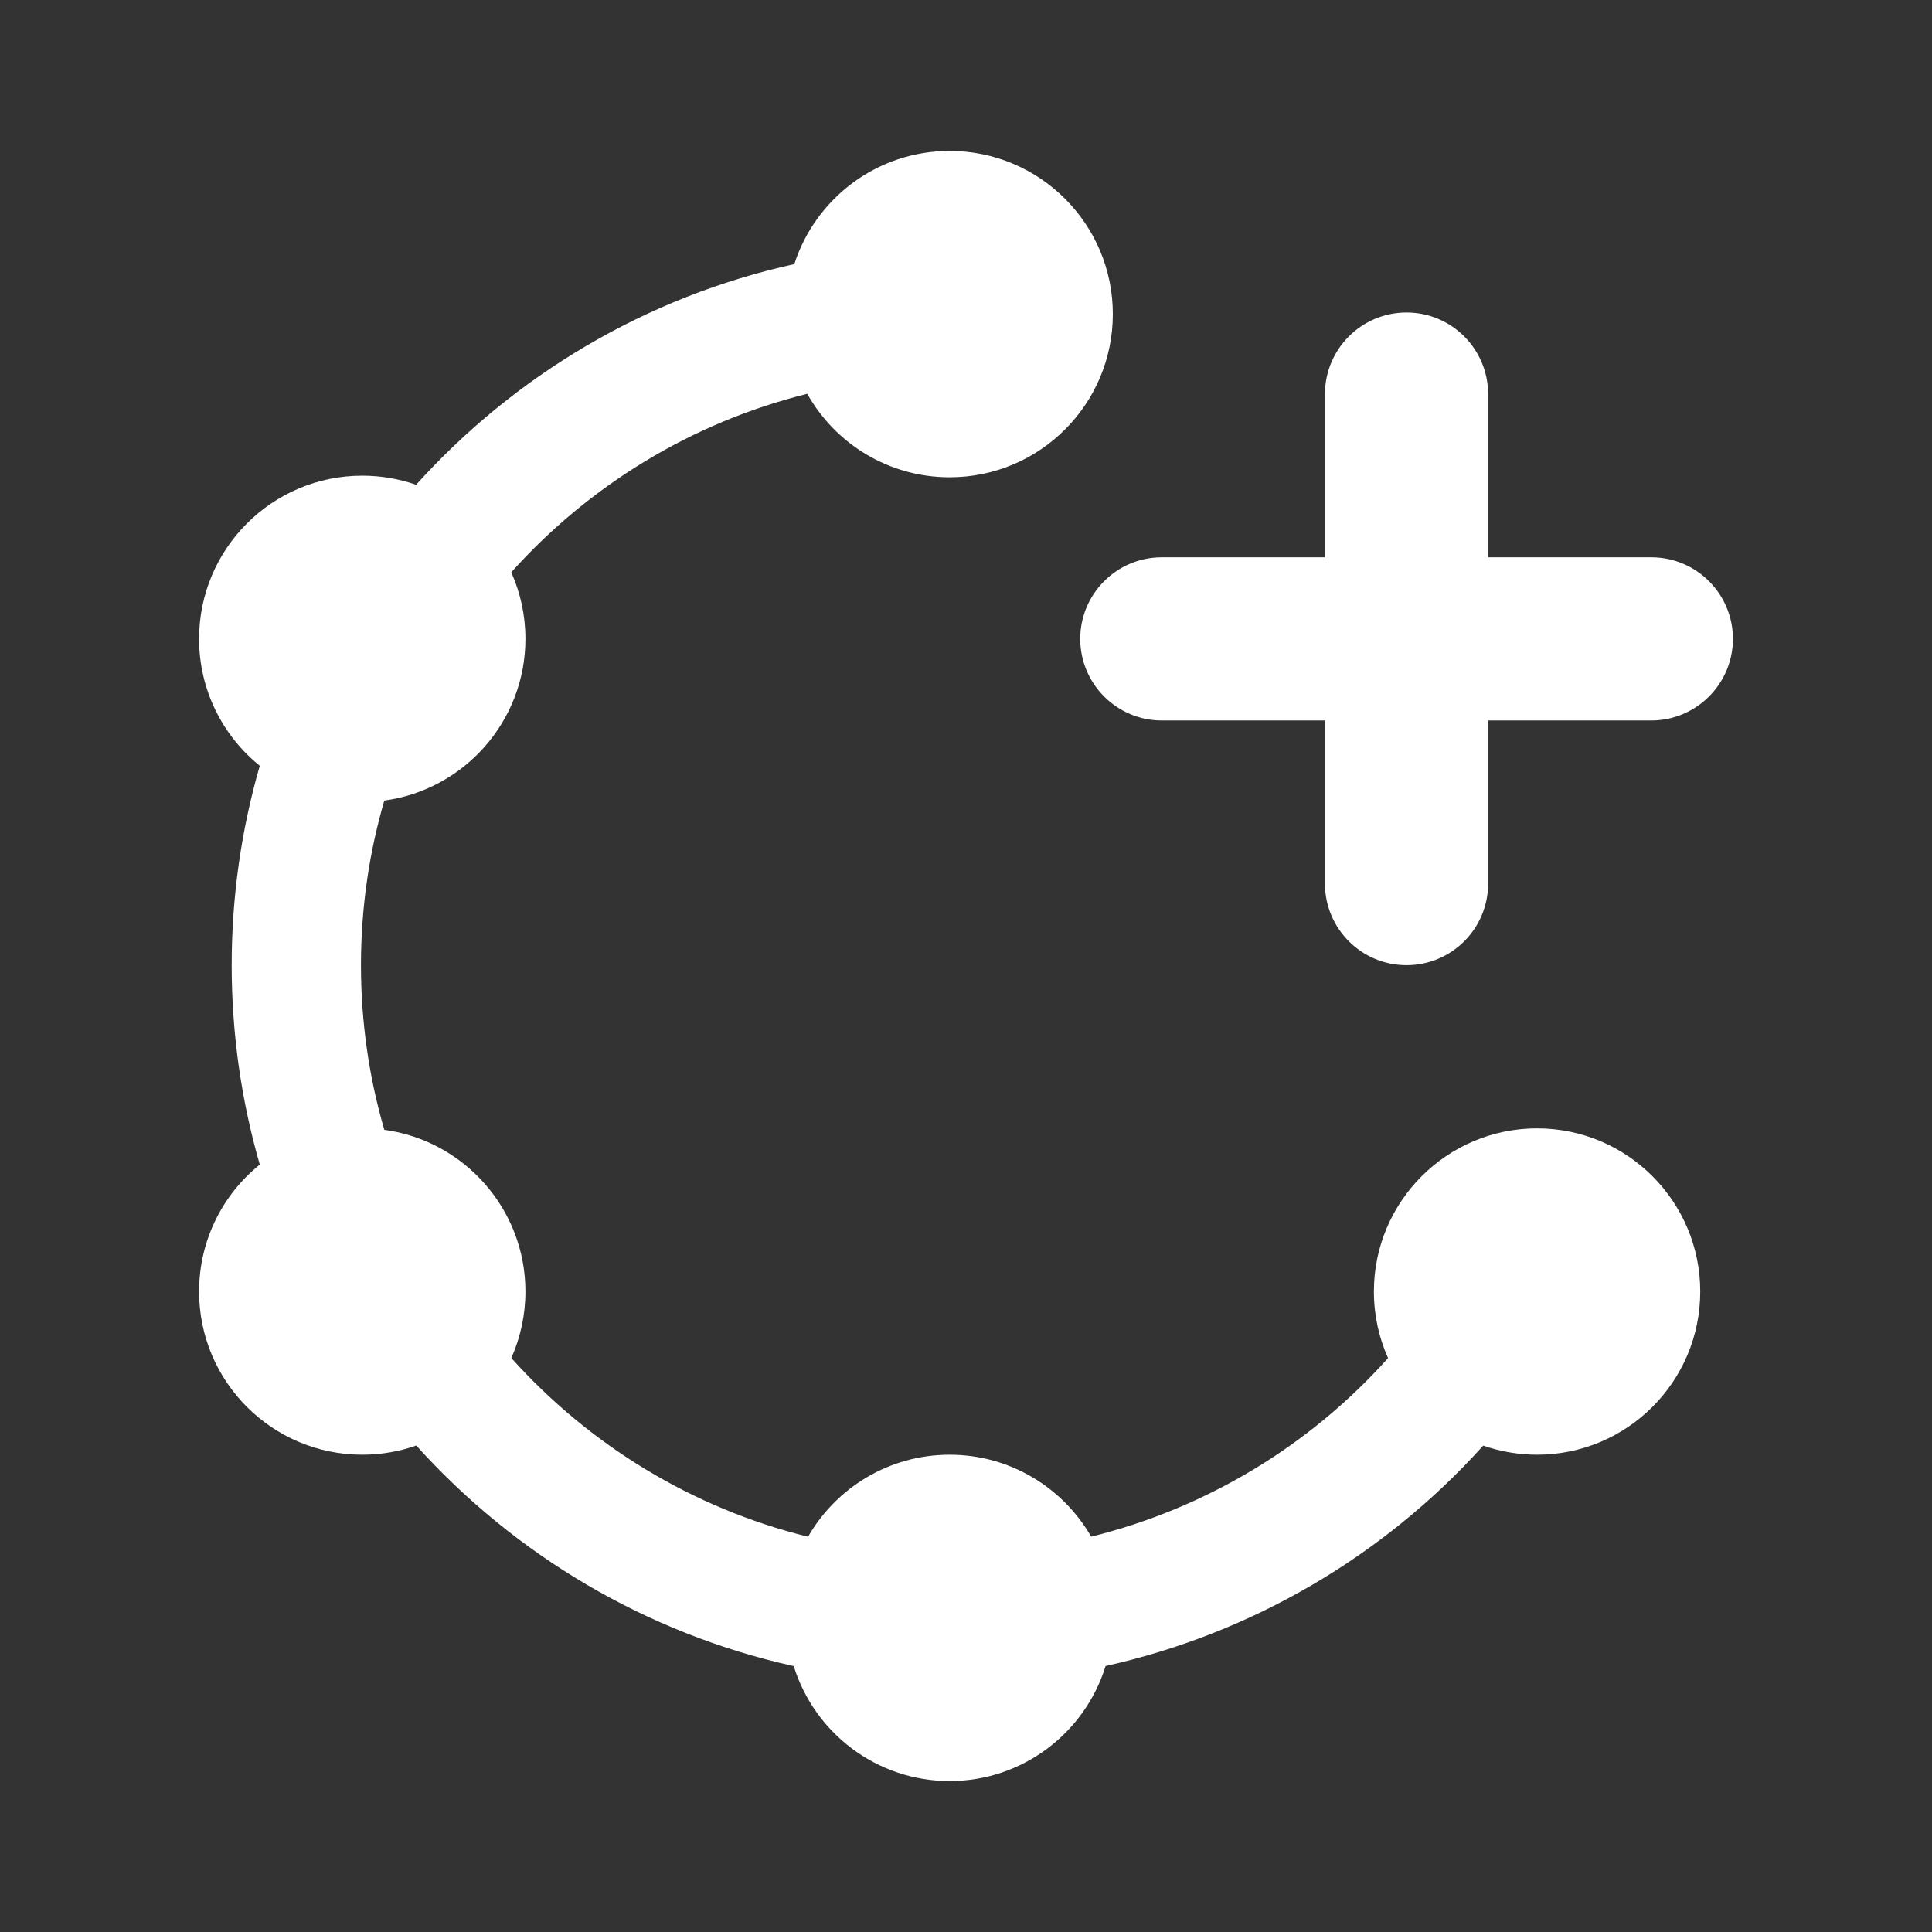 <?xml version="1.0" encoding="UTF-8" standalone="no"?><!DOCTYPE svg PUBLIC "-//W3C//DTD SVG 1.1//EN" "http://www.w3.org/Graphics/SVG/1.1/DTD/svg11.dtd"><svg width="100%" height="100%" viewBox="0 0 24 24" version="1.1" xmlns="http://www.w3.org/2000/svg" xmlns:xlink="http://www.w3.org/1999/xlink" xml:space="preserve" xmlns:serif="http://www.serif.com/" style="fill-rule:evenodd;clip-rule:evenodd;stroke-linejoin:round;stroke-miterlimit:2;"><rect x="0" y="0" width="24" height="24" fill="#333333" stroke="none"/><rect id="Domain-1" serif:id="Domain 1" x="0" y="0" width="24" height="24" style="fill:none;"/><path d="M9.867,3.281c0.263,-0.816 1.028,-1.406 1.93,-1.406c1.119,0 2.027,0.908 2.027,2.027c0,1.119 -0.908,2.027 -2.027,2.027c-0.759,0 -1.422,-0.418 -1.769,-1.037c-1.442,0.358 -2.716,1.145 -3.677,2.217c0.113,0.253 0.176,0.533 0.176,0.827c0,1.026 -0.764,1.875 -1.753,2.009c-0.189,0.649 -0.29,1.335 -0.29,2.045c0,0.71 0.101,1.396 0.29,2.045c0.989,0.134 1.753,0.983 1.753,2.009c0,0.294 -0.063,0.573 -0.175,0.826c0.963,1.074 2.24,1.863 3.686,2.22c0.35,-0.609 1.007,-1.019 1.759,-1.019c0.751,0 1.408,0.41 1.758,1.018c1.423,-0.352 2.709,-1.125 3.688,-2.218c-0.113,-0.252 -0.176,-0.532 -0.176,-0.827c0,-1.119 0.909,-2.027 2.027,-2.027c1.119,0 2.027,0.908 2.027,2.027c0,1.119 -0.908,2.027 -2.027,2.027c-0.234,0 -0.459,-0.04 -0.669,-0.113c-1.239,1.377 -2.881,2.335 -4.691,2.738c-0.255,0.827 -1.027,1.429 -1.937,1.429c-0.91,0 -1.681,-0.601 -1.937,-1.428c-1.841,-0.408 -3.469,-1.386 -4.689,-2.74c-0.21,0.074 -0.436,0.114 -0.671,0.114c-1.119,0 -2.027,-0.908 -2.027,-2.027c0,-0.637 0.294,-1.206 0.754,-1.577c-0.227,-0.787 -0.349,-1.618 -0.349,-2.477c0,-0.859 0.122,-1.691 0.349,-2.477c-0.46,-0.372 -0.754,-0.94 -0.754,-1.577c0,-1.119 0.908,-2.027 2.027,-2.027c0.234,0 0.46,0.04 0.669,0.113c1.221,-1.355 2.852,-2.334 4.698,-2.741Zm10.646,3.642c0.56,0 1.014,0.454 1.014,1.013c0,0.559 -0.455,1.014 -1.014,1.014l-2.027,0l0,2.027c0,0.559 -0.454,1.013 -1.013,1.013c-0.56,0 -1.014,-0.454 -1.014,-1.013l0,-2.027l-2.027,0c-0.559,0 -1.013,-0.455 -1.013,-1.014c0,-0.559 0.454,-1.013 1.013,-1.013l2.027,0l0,-2.027c0,-0.56 0.454,-1.014 1.014,-1.014c0.559,0 1.013,0.454 1.013,1.014l0,2.027l2.027,0Z" style="fill:#fff;"/></svg>